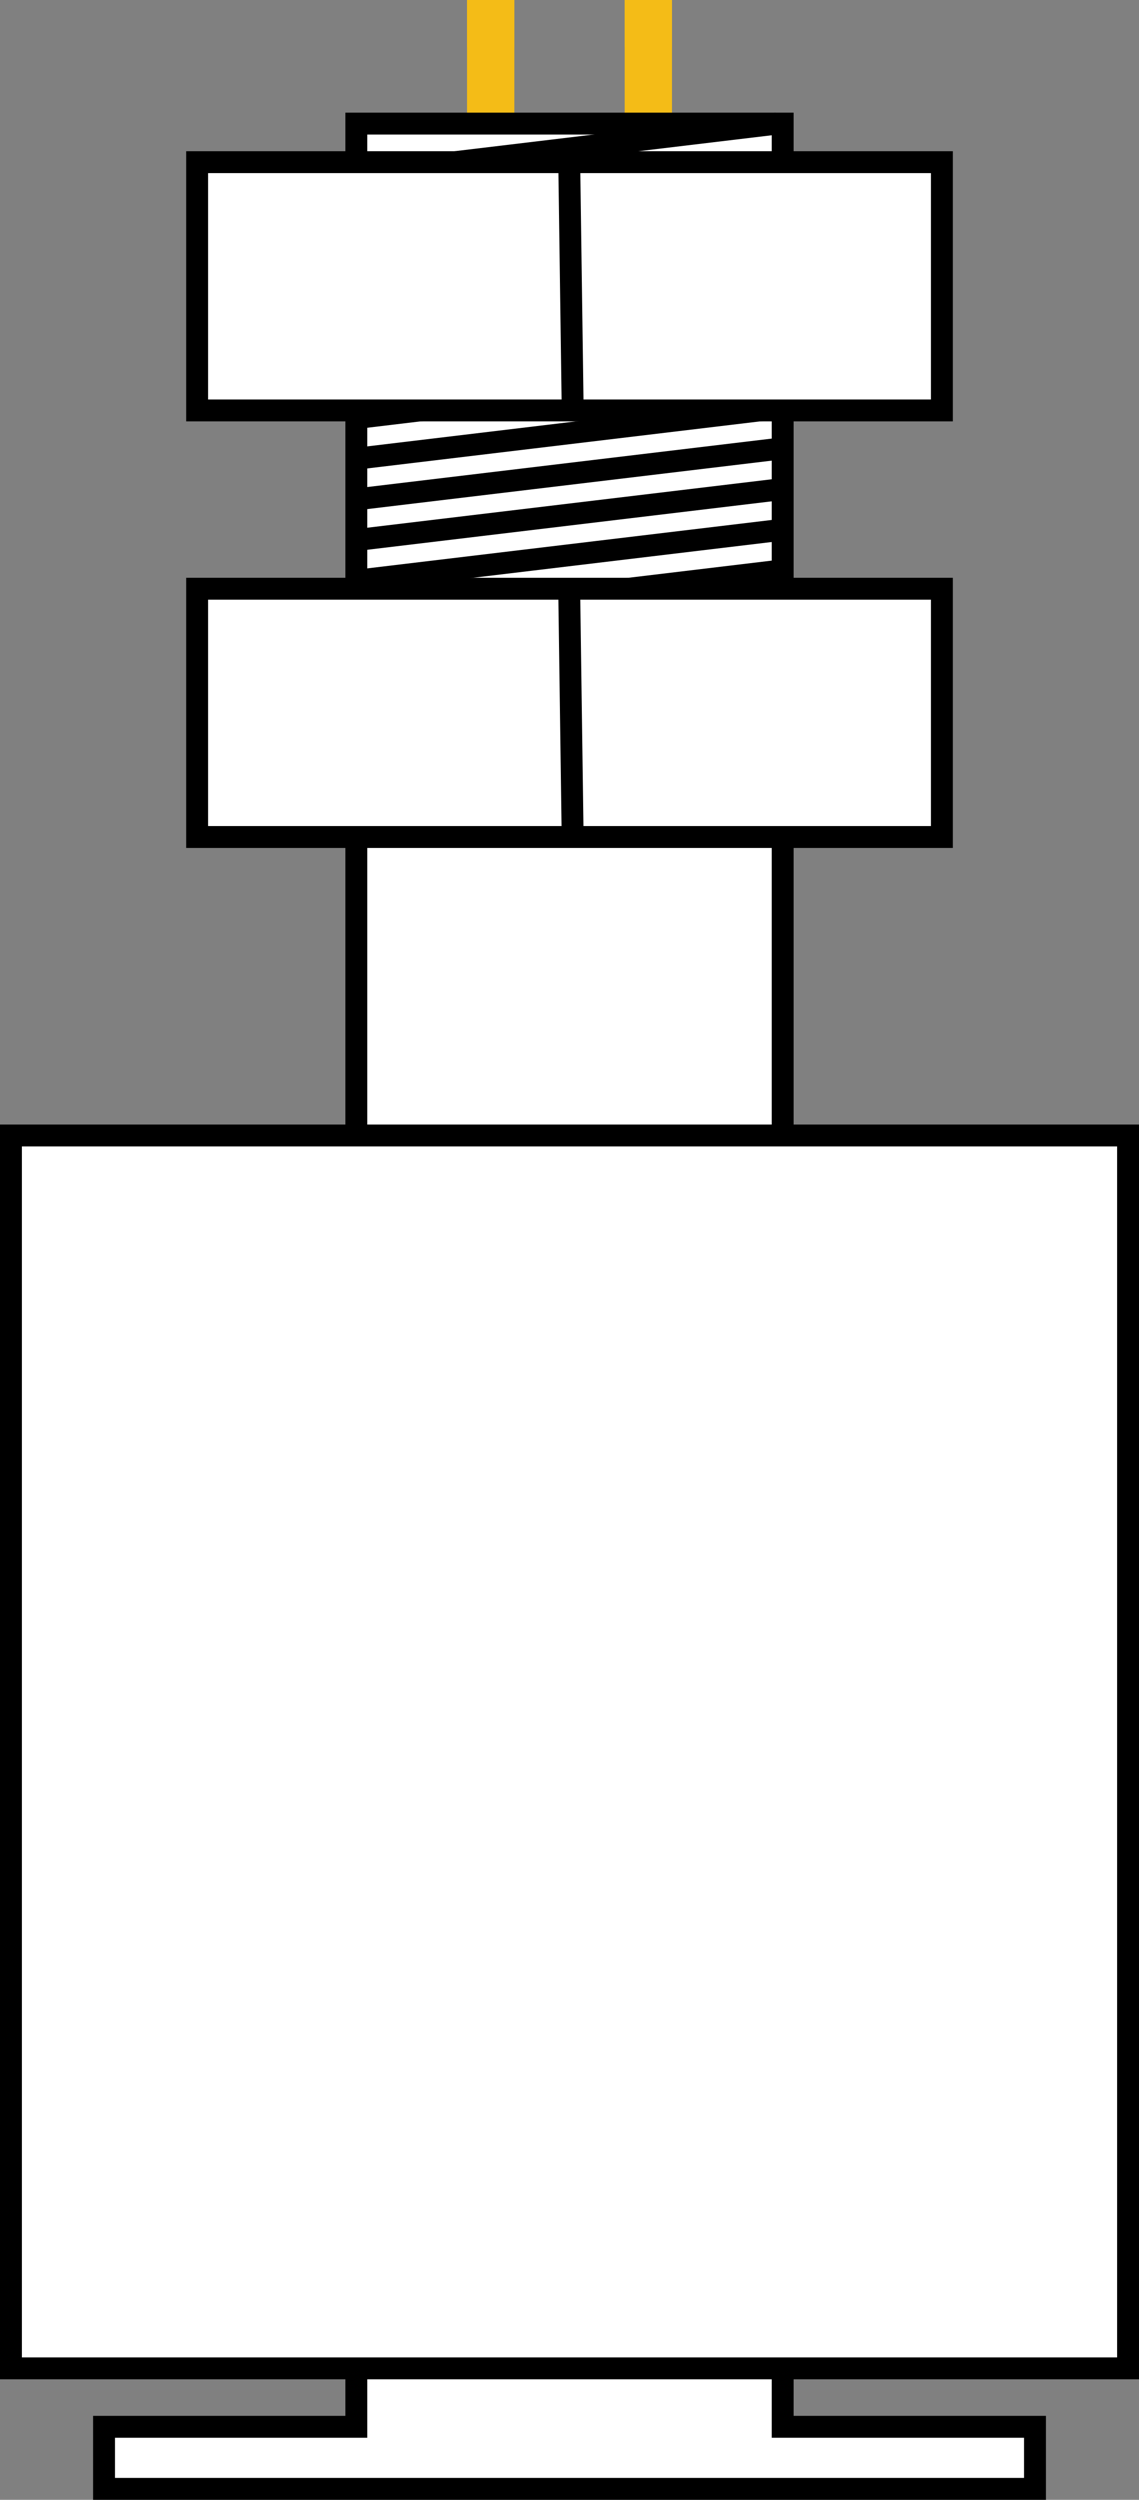 <?xml version="1.0" encoding="utf-8"?>
<!-- Generator: Adobe Illustrator 15.0.0, SVG Export Plug-In . SVG Version: 6.00 Build 0)  -->
<!DOCTYPE svg PUBLIC "-//W3C//DTD SVG 1.1//EN" "http://www.w3.org/Graphics/SVG/1.1/DTD/svg11.dtd">
<svg version="1.1" id="Layer_1" xmlns="http://www.w3.org/2000/svg" xmlns:xlink="http://www.w3.org/1999/xlink" x="0px" y="0px"
	 width="52.023px" height="114.172px" viewBox="140.82 198.589 52.023 114.172"
	 enable-background="new 140.82 198.589 52.023 114.172" xml:space="preserve">
<rect x="140.82" y="198.589" width="52.023" height="114.172" fill="#808080" stroke="none"/>
<g id="breadboard">
	<g id="icon_1_">
		<g id="_x3C_desc_x3E_">
		</g>
		<rect id="connector0pin_1_" x="162.152" y="198.59" fill="#F4BC17" width="2.16" height="5.354"/>
		<rect id="connector1pin" x="169.352" y="198.589" fill="#F4BC17" width="2.16" height="5.355"/>
		<polygon fill="#FFFFFF" stroke="#000000" stroke-miterlimit="10" points="176.568,309.426 176.568,204.235 157.095,204.235 
			157.095,309.426 145.572,309.426 145.572,312.261 157.095,312.261 176.568,312.261 188.092,312.261 188.092,309.426 		"/>
		<g>
			<rect x="141.32" y="250.449" fill="#FFFFFF" stroke="#000000" stroke-miterlimit="10" width="51.023" height="56.308"/>
			<line fill="none" stroke="#000000" stroke-miterlimit="10" x1="176.301" y1="204.235" x2="156.826" y2="206.568"/>
			<line fill="none" stroke="#000000" stroke-miterlimit="10" x1="176.301" y1="207.951" x2="156.826" y2="210.283"/>
			<line fill="none" stroke="#000000" stroke-miterlimit="10" x1="176.301" y1="209.808" x2="156.826" y2="212.141"/>
			<line fill="none" stroke="#000000" stroke-miterlimit="10" x1="176.301" y1="211.666" x2="156.826" y2="213.999"/>
			<line fill="none" stroke="#000000" stroke-miterlimit="10" x1="176.301" y1="213.523" x2="156.826" y2="215.856"/>
			<line fill="none" stroke="#000000" stroke-miterlimit="10" x1="176.301" y1="215.38" x2="156.826" y2="217.714"/>
			<line fill="none" stroke="#000000" stroke-miterlimit="10" x1="176.301" y1="217.239" x2="156.826" y2="219.572"/>
			<line fill="none" stroke="#000000" stroke-miterlimit="10" x1="176.301" y1="219.096" x2="156.826" y2="221.429"/>
			<line fill="none" stroke="#000000" stroke-miterlimit="10" x1="176.301" y1="220.954" x2="156.826" y2="223.287"/>
			<line fill="none" stroke="#000000" stroke-miterlimit="10" x1="176.301" y1="222.812" x2="156.826" y2="225.144"/>
			<line fill="none" stroke="#000000" stroke-miterlimit="10" x1="176.301" y1="224.669" x2="156.826" y2="227.002"/>
			<line fill="none" stroke="#000000" stroke-miterlimit="10" x1="176.301" y1="206.092" x2="156.826" y2="208.425"/>
			<line fill="none" stroke="#000000" stroke-miterlimit="10" x1="176.836" y1="226.527" x2="157.363" y2="228.86"/>
			<line fill="none" stroke="#000000" stroke-miterlimit="10" x1="176.836" y1="228.384" x2="157.363" y2="230.717"/>
			<line fill="none" stroke="#000000" stroke-miterlimit="10" x1="176.836" y1="230.242" x2="157.363" y2="232.576"/>
			<line fill="none" stroke="#000000" stroke-miterlimit="10" x1="176.836" y1="232.1" x2="157.363" y2="234.433"/>
			<line fill="none" stroke="#000000" stroke-miterlimit="10" x1="176.836" y1="233.958" x2="157.363" y2="236.291"/>
			<g>
				<g>
					<rect x="149.824" y="205.996" fill="#FFFFFF" width="34.016" height="11.339"/>
					<path d="M184.34,217.834h-35.016v-12.339h35.016V217.834z M150.324,216.834h33.016v-10.339h-33.016V216.834z"/>
				</g>
				<g>
					<rect x="161.241" y="211.165" transform="matrix(0.014 1 -1 0.014 376.227 41.817)" width="11.34" height="1"/>
				</g>
			</g>
			<g>
				<g>
					<rect x="149.824" y="225.478" fill="#FFFFFF" width="34.016" height="11.339"/>
					<path d="M184.34,237.317h-35.016v-12.339h35.016V237.317z M150.324,236.317h33.016v-10.339h-33.016V236.317z"/>
				</g>
				<g>
					<rect x="161.241" y="230.647" transform="matrix(0.014 1 -1 0.014 395.707 61.028)" width="11.34" height="1"/>
				</g>
			</g>
		</g>
		<rect id="connector0terminal" x="162.152" y="198.59" fill="#F4BC17" width="2.16" height="2.159"/>
		<rect id="connector1terminal" x="169.352" y="198.589" fill="#F4BC17" width="2.16" height="2.159"/>
	</g>
</g>
</svg>
